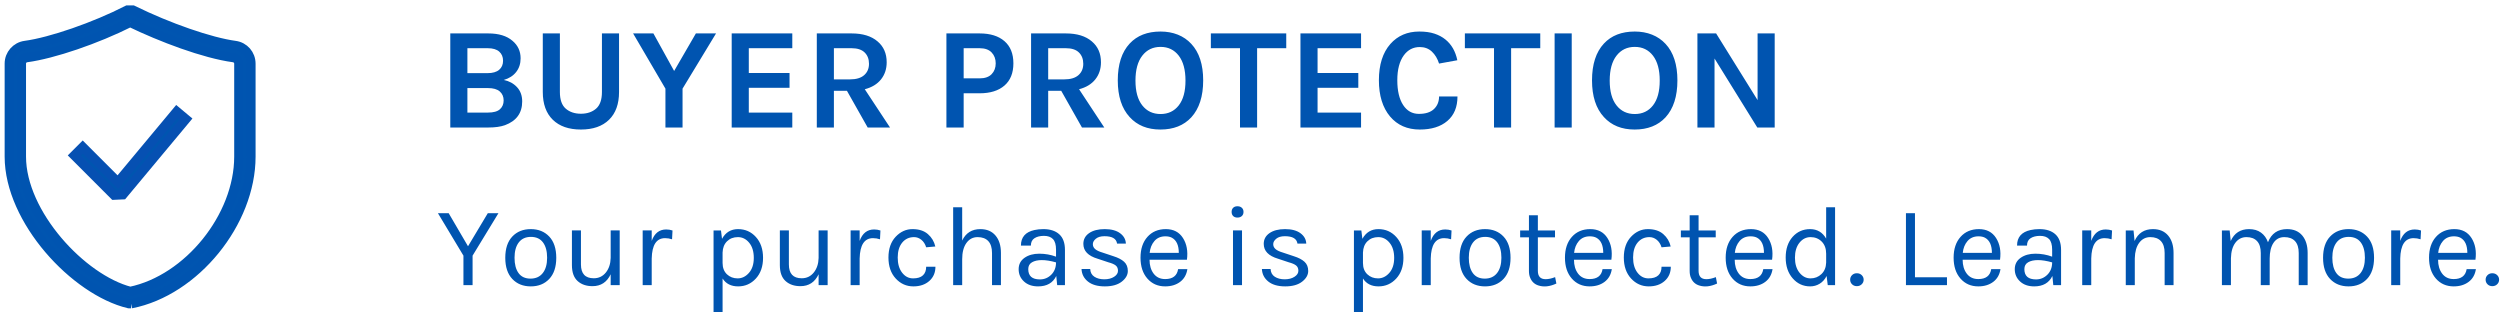 <?xml version="1.0" encoding="UTF-8" standalone="no"?>
<svg width="269px" height="34px" viewBox="0 0 269 34" version="1.1" xmlns="http://www.w3.org/2000/svg" xmlns:xlink="http://www.w3.org/1999/xlink">
    <!-- Generator: Sketch 48.2 (47327) - http://www.bohemiancoding.com/sketch -->
    <title>buyer-protection-badge</title>
    <desc>Created with Sketch.</desc>
    <defs></defs>
    <g id="Buyer-Protection" stroke="none" stroke-width="1" fill="none" fill-rule="evenodd" transform="translate(-26, -20)">
        <g id="buyer-protection-badge">
            <g transform="translate(27, 21)">
                <path d="M47.451,2.596 L51.538,2.596 C52.661,2.596 53.53,2.861 54.143,3.391 C54.726,3.88 55.017,4.509 55.017,5.279 C55.017,5.851 54.858,6.34 54.541,6.745 C54.224,7.151 53.779,7.437 53.207,7.603 C53.779,7.718 54.252,7.975 54.627,8.375 C55.001,8.776 55.188,9.288 55.188,9.912 C55.188,11.16 54.57,12.013 53.332,12.47 C52.864,12.637 52.271,12.72 51.554,12.72 L47.451,12.72 L47.451,2.596 Z M51.507,11.113 C52.1,11.113 52.529,10.994 52.794,10.754 C53.059,10.515 53.192,10.198 53.192,9.803 C53.192,9.408 53.054,9.088 52.778,8.843 C52.503,8.599 52.079,8.477 51.507,8.477 L49.292,8.477 L49.292,11.113 L51.507,11.113 Z M49.292,6.87 L51.46,6.87 C52.011,6.87 52.427,6.75 52.708,6.511 C52.989,6.272 53.129,5.947 53.129,5.536 C53.129,5.125 52.991,4.798 52.716,4.553 C52.44,4.309 52.027,4.187 51.476,4.187 L49.292,4.187 L49.292,6.87 Z M59.244,2.596 L59.244,8.898 C59.244,9.73 59.455,10.328 59.876,10.692 C60.297,11.056 60.841,11.238 61.506,11.238 C62.172,11.238 62.715,11.056 63.137,10.692 C63.558,10.328 63.768,9.73 63.768,8.898 L63.768,2.596 L65.609,2.596 L65.609,8.898 C65.609,10.188 65.25,11.183 64.533,11.885 C63.815,12.587 62.806,12.938 61.506,12.938 C60.206,12.938 59.198,12.587 58.48,11.885 C57.762,11.183 57.404,10.188 57.404,8.898 L57.404,2.596 L59.244,2.596 Z M69.306,2.596 L71.537,6.636 L73.877,2.596 L76.046,2.596 L72.442,8.539 L72.442,12.72 L70.601,12.72 L70.601,8.539 L67.122,2.596 L69.306,2.596 Z M77.73,2.596 L84.251,2.596 L84.251,4.187 L79.571,4.187 L79.571,6.854 L83.955,6.854 L83.955,8.446 L79.571,8.446 L79.571,11.113 L84.251,11.113 L84.251,12.72 L77.73,12.72 L77.73,2.596 Z M94.407,5.7 C94.407,6.418 94.204,7.031 93.798,7.541 C93.393,8.05 92.81,8.404 92.051,8.602 L94.766,12.72 L92.363,12.72 L90.132,8.773 L88.728,8.773 L88.728,12.72 L86.888,12.72 L86.888,2.596 L90.632,2.596 C91.828,2.596 92.758,2.882 93.424,3.454 C94.079,4.005 94.407,4.754 94.407,5.7 Z M90.46,7.541 C91.136,7.541 91.646,7.387 91.989,7.081 C92.332,6.774 92.504,6.368 92.504,5.864 C92.504,5.359 92.348,4.954 92.036,4.647 C91.724,4.34 91.256,4.187 90.632,4.187 L88.728,4.187 L88.728,7.541 L90.46,7.541 Z M107.082,3.43 C107.721,3.987 108.041,4.782 108.041,5.817 C108.041,6.852 107.721,7.647 107.082,8.204 C106.442,8.76 105.55,9.038 104.406,9.038 L102.69,9.038 L102.69,12.72 L100.834,12.72 L100.834,2.596 L104.406,2.596 C105.55,2.596 106.442,2.874 107.082,3.43 Z M104.406,7.432 C104.978,7.432 105.41,7.281 105.701,6.979 C105.992,6.678 106.138,6.29 106.138,5.817 C106.138,5.344 105.992,4.954 105.701,4.647 C105.41,4.34 104.978,4.187 104.406,4.187 L102.69,4.187 L102.69,7.432 L104.406,7.432 Z M117.464,5.7 C117.464,6.418 117.261,7.031 116.855,7.541 C116.45,8.05 115.867,8.404 115.108,8.602 L117.822,12.72 L115.42,12.72 L113.189,8.773 L111.785,8.773 L111.785,12.72 L109.944,12.72 L109.944,2.596 L113.688,2.596 C114.884,2.596 115.815,2.882 116.481,3.454 C117.136,4.005 117.464,4.754 117.464,5.7 Z M113.517,7.541 C114.193,7.541 114.702,7.387 115.046,7.081 C115.389,6.774 115.56,6.368 115.56,5.864 C115.56,5.359 115.404,4.954 115.092,4.647 C114.78,4.34 114.312,4.187 113.688,4.187 L111.785,4.187 L111.785,7.541 L113.517,7.541 Z M123.875,2.393 C124.551,2.393 125.17,2.505 125.732,2.728 C126.293,2.952 126.777,3.282 127.182,3.719 C128.035,4.634 128.462,5.944 128.462,7.65 C128.462,9.366 128.035,10.692 127.182,11.628 C126.371,12.502 125.264,12.938 123.86,12.938 C122.466,12.938 121.364,12.491 120.552,11.597 C119.7,10.671 119.273,9.356 119.273,7.65 C119.273,5.924 119.7,4.603 120.552,3.688 C121.353,2.824 122.461,2.393 123.875,2.393 Z M125.833,4.99 C125.349,4.361 124.697,4.046 123.875,4.046 C123.054,4.046 122.398,4.361 121.91,4.99 C121.421,5.619 121.176,6.514 121.176,7.673 C121.176,8.833 121.421,9.722 121.91,10.341 C122.398,10.96 123.054,11.269 123.875,11.269 C124.697,11.269 125.349,10.96 125.833,10.341 C126.317,9.722 126.558,8.833 126.558,7.673 C126.558,6.514 126.317,5.619 125.833,4.99 Z M129.288,2.596 L137.4,2.596 L137.4,4.187 L134.265,4.187 L134.265,12.72 L132.424,12.72 L132.424,4.187 L129.288,4.187 L129.288,2.596 Z M138.929,2.596 L145.45,2.596 L145.45,4.187 L140.77,4.187 L140.77,6.854 L145.154,6.854 L145.154,8.446 L140.77,8.446 L140.77,11.113 L145.45,11.113 L145.45,12.72 L138.929,12.72 L138.929,2.596 Z M151.721,2.393 C152.345,2.393 152.886,2.468 153.344,2.619 C153.801,2.77 154.196,2.98 154.529,3.251 C155.184,3.781 155.611,4.525 155.808,5.482 L153.843,5.84 C153.676,5.31 153.419,4.881 153.071,4.553 C152.722,4.226 152.288,4.062 151.768,4.062 C151.061,4.062 150.489,4.358 150.052,4.951 C149.584,5.596 149.35,6.488 149.35,7.627 C149.35,8.765 149.558,9.655 149.974,10.294 C150.39,10.934 150.957,11.254 151.674,11.254 C152.392,11.254 152.933,11.079 153.297,10.731 C153.661,10.383 153.843,9.933 153.843,9.382 L155.824,9.382 C155.824,10.515 155.463,11.391 154.74,12.01 C154.017,12.629 153.026,12.938 151.768,12.938 C150.426,12.938 149.36,12.47 148.57,11.534 C147.769,10.578 147.369,9.278 147.369,7.634 C147.369,5.97 147.78,4.67 148.601,3.734 C149.392,2.84 150.432,2.393 151.721,2.393 Z M156.62,2.596 L164.732,2.596 L164.732,4.187 L161.596,4.187 L161.596,12.72 L159.755,12.72 L159.755,4.187 L156.62,4.187 L156.62,2.596 Z M166.276,2.596 L168.117,2.596 L168.117,12.72 L166.276,12.72 L166.276,2.596 Z M174.903,2.393 C175.579,2.393 176.198,2.505 176.759,2.728 C177.321,2.952 177.804,3.282 178.21,3.719 C179.063,4.634 179.489,5.944 179.489,7.65 C179.489,9.366 179.063,10.692 178.21,11.628 C177.399,12.502 176.291,12.938 174.887,12.938 C173.494,12.938 172.391,12.491 171.58,11.597 C170.727,10.671 170.301,9.356 170.301,7.65 C170.301,5.924 170.727,4.603 171.58,3.688 C172.381,2.824 173.488,2.393 174.903,2.393 Z M176.861,4.99 C176.377,4.361 175.724,4.046 174.903,4.046 C174.081,4.046 173.426,4.361 172.937,4.99 C172.448,5.619 172.204,6.514 172.204,7.673 C172.204,8.833 172.448,9.722 172.937,10.341 C173.426,10.96 174.081,11.269 174.903,11.269 C175.724,11.269 176.377,10.96 176.861,10.341 C177.344,9.722 177.586,8.833 177.586,7.673 C177.586,6.514 177.344,5.619 176.861,4.99 Z M183.654,2.596 L188.116,9.772 L188.116,2.596 L189.957,2.596 L189.957,12.72 L188.085,12.72 L183.483,5.294 L183.483,12.72 L181.642,12.72 L181.642,2.596 L183.654,2.596 Z" id="Buyer-Protection" fill="#0054B0"></path>
                <g id="Group-4"></g>
                <path d="M13.005,1.407 C9.37,3.231 4.741,4.813 1.88,5.2 C1.544,5.244 1.3,5.512 1.3,5.837 L1.3,15.852 C1.3,21.985 7.813,29.012 13.014,30.356 C19.255,29.053 24.7,22.315 24.7,15.852 L24.7,5.854 C24.7,5.52 24.458,5.246 24.123,5.2 C20.973,4.777 16.33,3.015 13.005,1.407 M13.123,31.68 L12.85,31.674 C7.065,30.282 -0,22.708 -0,15.852 L-0,5.837 C-0,4.859 0.734,4.022 1.709,3.891 C4.474,3.518 9.203,1.881 12.706,0.083 L13.283,0.079 C17.125,1.971 21.651,3.539 24.292,3.893 C25.281,4.025 26,4.85 26,5.854 L26,15.852 C26,22.942 19.982,30.338 13.123,31.68" id="Fill-2" stroke="#0054B0" fill="#0055B0"></path>
                <path d="M47.279,21.943 L49.358,25.498 L51.486,21.943 L52.63,21.943 L49.85,26.507 L49.85,29.68 L48.866,29.68 L48.866,26.507 L46.123,21.943 L47.279,21.943 Z M56.111,23.653 C56.931,23.653 57.593,23.919 58.097,24.452 C58.601,24.986 58.854,25.748 58.854,26.74 C58.854,27.724 58.601,28.483 58.097,29.016 C57.593,29.549 56.931,29.815 56.111,29.815 C55.291,29.815 54.628,29.549 54.124,29.016 C53.62,28.483 53.368,27.724 53.368,26.74 C53.368,25.748 53.62,24.986 54.124,24.452 C54.628,23.919 55.291,23.653 56.111,23.653 Z M57.427,25.086 C57.131,24.688 56.699,24.489 56.129,24.489 C55.559,24.489 55.123,24.688 54.819,25.086 C54.516,25.484 54.364,26.033 54.364,26.734 C54.364,27.435 54.507,27.985 54.795,28.382 C55.082,28.78 55.51,28.979 56.08,28.979 C56.65,28.979 57.09,28.78 57.402,28.382 C57.714,27.985 57.87,27.435 57.87,26.734 C57.87,26.033 57.722,25.484 57.427,25.086 Z M64.708,28.512 C64.306,29.364 63.655,29.791 62.753,29.791 C62.088,29.791 61.553,29.606 61.147,29.237 C60.742,28.868 60.539,28.298 60.539,27.527 L60.539,23.788 L61.51,23.788 L61.51,27.454 C61.51,28.446 61.969,28.942 62.888,28.942 C63.421,28.942 63.853,28.737 64.186,28.327 C64.518,27.917 64.692,27.392 64.708,26.753 L64.708,23.788 L65.68,23.788 L65.68,29.68 L64.708,29.68 L64.708,28.512 Z M70.563,24.625 C69.636,24.625 69.157,25.354 69.124,26.814 L69.124,29.68 L68.152,29.68 L68.152,23.788 L69.124,23.788 L69.124,24.92 C69.419,24.1 69.94,23.69 70.686,23.69 C70.924,23.69 71.149,23.727 71.363,23.801 L71.313,24.748 C71.067,24.666 70.817,24.625 70.563,24.625 Z M76.689,24.698 C77.074,24.001 77.65,23.653 78.417,23.653 C79.183,23.653 79.823,23.936 80.335,24.502 C80.848,25.068 81.104,25.814 81.104,26.74 C81.104,27.667 80.846,28.411 80.329,28.973 C79.813,29.534 79.177,29.815 78.423,29.815 C77.668,29.815 77.111,29.532 76.75,28.967 L76.75,32.571 L75.778,32.571 L75.778,23.801 L76.578,23.801 L76.689,24.698 Z M79.585,28.364 C79.934,27.97 80.108,27.431 80.108,26.746 C80.108,26.062 79.942,25.519 79.61,25.117 C79.278,24.715 78.874,24.514 78.398,24.514 C77.923,24.514 77.533,24.664 77.23,24.963 C76.926,25.262 76.766,25.666 76.75,26.174 L76.75,27.294 C76.75,27.81 76.906,28.216 77.217,28.512 C77.529,28.807 77.914,28.954 78.374,28.954 C78.833,28.954 79.237,28.758 79.585,28.364 Z M87.082,28.512 C86.68,29.364 86.028,29.791 85.126,29.791 C84.462,29.791 83.927,29.606 83.521,29.237 C83.115,28.868 82.912,28.298 82.912,27.527 L82.912,23.788 L83.884,23.788 L83.884,27.454 C83.884,28.446 84.343,28.942 85.262,28.942 C85.795,28.942 86.227,28.737 86.559,28.327 C86.891,27.917 87.066,27.392 87.082,26.753 L87.082,23.788 L88.054,23.788 L88.054,29.68 L87.082,29.68 L87.082,28.512 Z M92.937,24.625 C92.01,24.625 91.531,25.354 91.498,26.814 L91.498,29.68 L90.526,29.68 L90.526,23.788 L91.498,23.788 L91.498,24.92 C91.793,24.1 92.314,23.69 93.06,23.69 C93.298,23.69 93.523,23.727 93.736,23.801 L93.687,24.748 C93.441,24.666 93.191,24.625 92.937,24.625 Z M98.841,24.188 C99.251,24.545 99.517,24.99 99.64,25.523 L98.656,25.609 C98.55,25.264 98.378,24.996 98.14,24.803 C97.902,24.61 97.64,24.514 97.353,24.514 C96.828,24.514 96.403,24.711 96.079,25.104 C95.756,25.498 95.594,26.033 95.594,26.71 C95.594,27.386 95.751,27.929 96.067,28.339 C96.383,28.749 96.776,28.954 97.248,28.954 C97.719,28.954 98.072,28.846 98.306,28.628 C98.539,28.411 98.656,28.102 98.656,27.7 L99.653,27.7 C99.653,28.331 99.433,28.842 98.995,29.231 C98.556,29.621 97.984,29.815 97.279,29.815 C96.532,29.815 95.899,29.532 95.378,28.967 C94.858,28.401 94.597,27.648 94.597,26.71 C94.597,25.771 94.856,25.027 95.372,24.477 C95.889,23.928 96.494,23.653 97.186,23.653 C97.879,23.653 98.431,23.831 98.841,24.188 Z M102.531,24.883 C102.924,24.063 103.576,23.653 104.487,23.653 C105.184,23.653 105.727,23.883 106.116,24.342 C106.506,24.801 106.701,25.428 106.701,26.224 L106.701,29.68 L105.741,29.68 L105.741,26.224 C105.741,25.658 105.608,25.232 105.341,24.944 C105.075,24.657 104.692,24.514 104.191,24.514 C103.691,24.514 103.289,24.725 102.986,25.147 C102.682,25.57 102.531,26.154 102.531,26.9 L102.531,29.68 L101.559,29.68 L101.559,21.304 L102.531,21.304 L102.531,24.883 Z M112.629,25.867 C112.629,25.334 112.518,24.953 112.297,24.723 C112.076,24.493 111.754,24.379 111.331,24.379 C110.909,24.379 110.569,24.463 110.311,24.631 C110.052,24.799 109.923,25.063 109.923,25.424 L108.853,25.424 C108.853,24.522 109.337,23.965 110.304,23.751 C110.6,23.686 110.919,23.653 111.264,23.653 C111.994,23.653 112.563,23.837 112.974,24.206 C113.384,24.576 113.589,25.137 113.589,25.892 L113.589,29.68 L112.752,29.68 L112.654,28.696 C112.293,29.442 111.641,29.815 110.698,29.815 C110.067,29.815 109.56,29.639 109.179,29.286 C108.798,28.934 108.607,28.495 108.607,27.97 C108.607,27.445 108.818,27.036 109.24,26.74 C109.663,26.445 110.19,26.297 110.821,26.297 C111.452,26.297 112.055,26.404 112.629,26.617 L112.629,25.867 Z M112.629,27.232 C112.047,27.068 111.539,26.986 111.104,26.986 C110.669,26.986 110.317,27.064 110.046,27.22 C109.775,27.376 109.64,27.622 109.64,27.958 C109.64,28.696 110.058,29.065 110.895,29.065 C111.37,29.065 111.778,28.895 112.119,28.555 C112.459,28.214 112.629,27.774 112.629,27.232 Z M116.19,24.083 C116.604,23.796 117.164,23.653 117.869,23.653 C118.574,23.653 119.126,23.801 119.523,24.096 C119.921,24.391 120.128,24.764 120.144,25.215 L119.197,25.215 C119.124,24.682 118.673,24.416 117.844,24.416 C117.442,24.416 117.133,24.506 116.916,24.686 C116.698,24.867 116.59,25.061 116.59,25.27 C116.59,25.48 116.672,25.656 116.836,25.799 C117,25.943 117.262,26.068 117.623,26.174 L118.804,26.568 C119.304,26.724 119.687,26.923 119.954,27.165 C120.22,27.407 120.354,27.739 120.354,28.161 C120.354,28.583 120.136,28.965 119.702,29.305 C119.267,29.645 118.66,29.815 117.881,29.815 C117.102,29.815 116.495,29.641 116.061,29.293 C115.626,28.944 115.397,28.495 115.372,27.946 L116.307,27.946 C116.323,28.315 116.473,28.591 116.756,28.776 C117.039,28.96 117.393,29.053 117.82,29.053 C118.246,29.053 118.599,28.963 118.878,28.782 C119.156,28.602 119.296,28.386 119.296,28.136 C119.296,27.886 119.214,27.696 119.05,27.564 C118.886,27.433 118.619,27.318 118.25,27.22 L117.106,26.839 C116.081,26.535 115.569,26.002 115.569,25.24 C115.569,24.756 115.776,24.371 116.19,24.083 Z M124.376,29.028 C125.187,29.028 125.651,28.671 125.766,27.958 L126.762,27.958 C126.672,28.548 126.411,29.006 125.981,29.329 C125.55,29.653 125.015,29.815 124.376,29.815 C123.588,29.815 122.949,29.534 122.457,28.973 C121.965,28.411 121.719,27.663 121.719,26.728 C121.719,25.793 121.967,25.047 122.463,24.489 C122.959,23.932 123.619,23.653 124.443,23.653 C125.267,23.653 125.882,23.973 126.288,24.612 C126.694,25.252 126.836,26.031 126.713,26.949 L122.691,26.949 C122.691,27.556 122.838,28.054 123.133,28.444 C123.429,28.833 123.843,29.028 124.376,29.028 Z M125.089,24.575 C124.9,24.477 124.671,24.428 124.4,24.428 C123.9,24.428 123.504,24.598 123.213,24.938 C122.922,25.279 122.752,25.703 122.703,26.211 L125.839,26.211 C125.839,25.391 125.589,24.846 125.089,24.575 Z M131.67,23.788 L132.641,23.788 L132.641,29.68 L131.67,29.68 L131.67,23.788 Z M131.688,22.245 C131.577,22.134 131.522,21.986 131.522,21.802 C131.522,21.617 131.577,21.47 131.688,21.359 C131.799,21.248 131.952,21.193 132.149,21.193 C132.346,21.193 132.504,21.248 132.623,21.359 C132.742,21.47 132.801,21.617 132.801,21.802 C132.801,21.986 132.742,22.134 132.623,22.245 C132.504,22.355 132.346,22.411 132.149,22.411 C131.952,22.411 131.799,22.355 131.688,22.245 Z M135.599,24.083 C136.013,23.796 136.573,23.653 137.278,23.653 C137.984,23.653 138.535,23.801 138.933,24.096 C139.33,24.391 139.537,24.764 139.554,25.215 L138.607,25.215 C138.533,24.682 138.082,24.416 137.254,24.416 C136.852,24.416 136.542,24.506 136.325,24.686 C136.108,24.867 135.999,25.061 135.999,25.27 C135.999,25.48 136.081,25.656 136.245,25.799 C136.409,25.943 136.672,26.068 137.032,26.174 L138.213,26.568 C138.713,26.724 139.097,26.923 139.363,27.165 C139.63,27.407 139.763,27.739 139.763,28.161 C139.763,28.583 139.546,28.965 139.111,29.305 C138.676,29.645 138.07,29.815 137.291,29.815 C136.512,29.815 135.905,29.641 135.47,29.293 C135.036,28.944 134.806,28.495 134.781,27.946 L135.716,27.946 C135.733,28.315 135.882,28.591 136.165,28.776 C136.448,28.96 136.803,29.053 137.229,29.053 C137.656,29.053 138.008,28.963 138.287,28.782 C138.566,28.602 138.705,28.386 138.705,28.136 C138.705,27.886 138.623,27.696 138.459,27.564 C138.295,27.433 138.029,27.318 137.66,27.22 L136.516,26.839 C135.491,26.535 134.978,26.002 134.978,25.24 C134.978,24.756 135.185,24.371 135.599,24.083 Z M145.593,24.698 C145.979,24.001 146.555,23.653 147.321,23.653 C148.088,23.653 148.728,23.936 149.24,24.502 C149.753,25.068 150.009,25.814 150.009,26.74 C150.009,27.667 149.751,28.411 149.234,28.973 C148.717,29.534 148.082,29.815 147.327,29.815 C146.573,29.815 146.015,29.532 145.655,28.967 L145.655,32.571 L144.683,32.571 L144.683,23.801 L145.482,23.801 L145.593,24.698 Z M148.49,28.364 C148.838,27.97 149.013,27.431 149.013,26.746 C149.013,26.062 148.846,25.519 148.514,25.117 C148.182,24.715 147.778,24.514 147.303,24.514 C146.827,24.514 146.438,24.664 146.134,24.963 C145.831,25.262 145.671,25.666 145.655,26.174 L145.655,27.294 C145.655,27.81 145.81,28.216 146.122,28.512 C146.434,28.807 146.819,28.954 147.278,28.954 C147.737,28.954 148.141,28.758 148.49,28.364 Z M154.388,24.625 C153.461,24.625 152.981,25.354 152.949,26.814 L152.949,29.68 L151.977,29.68 L151.977,23.788 L152.949,23.788 L152.949,24.92 C153.244,24.1 153.764,23.69 154.511,23.69 C154.748,23.69 154.974,23.727 155.187,23.801 L155.138,24.748 C154.892,24.666 154.642,24.625 154.388,24.625 Z M158.791,23.653 C159.611,23.653 160.273,23.919 160.777,24.452 C161.282,24.986 161.534,25.748 161.534,26.74 C161.534,27.724 161.282,28.483 160.777,29.016 C160.273,29.549 159.611,29.815 158.791,29.815 C157.971,29.815 157.309,29.549 156.805,29.016 C156.3,28.483 156.048,27.724 156.048,26.74 C156.048,25.748 156.3,24.986 156.805,24.452 C157.309,23.919 157.971,23.653 158.791,23.653 Z M160.107,25.086 C159.812,24.688 159.379,24.489 158.809,24.489 C158.24,24.489 157.803,24.688 157.5,25.086 C157.196,25.484 157.044,26.033 157.044,26.734 C157.044,27.435 157.188,27.985 157.475,28.382 C157.762,28.78 158.19,28.979 158.76,28.979 C159.33,28.979 159.771,28.78 160.083,28.382 C160.394,27.985 160.55,27.435 160.55,26.734 C160.55,26.033 160.402,25.484 160.107,25.086 Z M166.466,29.508 C165.761,29.836 165.117,29.906 164.535,29.717 C164.117,29.586 163.822,29.311 163.65,28.893 C163.559,28.688 163.514,28.442 163.514,28.155 L163.514,24.539 L162.567,24.539 L162.567,23.801 L163.514,23.801 L163.514,22.165 L164.474,22.165 L164.474,23.801 L166.319,23.801 L166.319,24.539 L164.474,24.539 L164.474,28.142 C164.474,28.741 164.752,29.04 165.31,29.04 C165.613,29.04 165.954,28.967 166.331,28.819 L166.466,29.508 Z M170.046,29.028 C170.857,29.028 171.321,28.671 171.435,27.958 L172.432,27.958 C172.342,28.548 172.081,29.006 171.651,29.329 C171.22,29.653 170.685,29.815 170.046,29.815 C169.258,29.815 168.619,29.534 168.127,28.973 C167.635,28.411 167.389,27.663 167.389,26.728 C167.389,25.793 167.637,25.047 168.133,24.489 C168.629,23.932 169.289,23.653 170.113,23.653 C170.937,23.653 171.552,23.973 171.958,24.612 C172.364,25.252 172.506,26.031 172.383,26.949 L168.36,26.949 C168.36,27.556 168.508,28.054 168.803,28.444 C169.098,28.833 169.512,29.028 170.046,29.028 Z M170.759,24.575 C170.57,24.477 170.341,24.428 170.07,24.428 C169.57,24.428 169.174,24.598 168.883,24.938 C168.592,25.279 168.422,25.703 168.373,26.211 L171.509,26.211 C171.509,25.391 171.259,24.846 170.759,24.575 Z M177.967,24.188 C178.377,24.545 178.643,24.99 178.766,25.523 L177.782,25.609 C177.676,25.264 177.503,24.996 177.266,24.803 C177.028,24.61 176.765,24.514 176.478,24.514 C175.954,24.514 175.529,24.711 175.205,25.104 C174.881,25.498 174.72,26.033 174.72,26.71 C174.72,27.386 174.877,27.929 175.193,28.339 C175.509,28.749 175.902,28.954 176.374,28.954 C176.845,28.954 177.198,28.846 177.432,28.628 C177.665,28.411 177.782,28.102 177.782,27.7 L178.779,27.7 C178.779,28.331 178.559,28.842 178.12,29.231 C177.682,29.621 177.11,29.815 176.405,29.815 C175.658,29.815 175.025,29.532 174.504,28.967 C173.984,28.401 173.723,27.648 173.723,26.71 C173.723,25.771 173.981,25.027 174.498,24.477 C175.015,23.928 175.619,23.653 176.312,23.653 C177.005,23.653 177.557,23.831 177.967,24.188 Z M183.76,29.508 C183.055,29.836 182.411,29.906 181.829,29.717 C181.411,29.586 181.116,29.311 180.943,28.893 C180.853,28.688 180.808,28.442 180.808,28.155 L180.808,24.539 L179.861,24.539 L179.861,23.801 L180.808,23.801 L180.808,22.165 L181.767,22.165 L181.767,23.801 L183.612,23.801 L183.612,24.539 L181.767,24.539 L181.767,28.142 C181.767,28.741 182.046,29.04 182.604,29.04 C182.907,29.04 183.248,28.967 183.625,28.819 L183.76,29.508 Z M187.339,29.028 C188.151,29.028 188.614,28.671 188.729,27.958 L189.726,27.958 C189.635,28.548 189.375,29.006 188.944,29.329 C188.514,29.653 187.979,29.815 187.339,29.815 C186.552,29.815 185.913,29.534 185.421,28.973 C184.929,28.411 184.683,27.663 184.683,26.728 C184.683,25.793 184.931,25.047 185.427,24.489 C185.923,23.932 186.583,23.653 187.407,23.653 C188.231,23.653 188.846,23.973 189.252,24.612 C189.658,25.252 189.799,26.031 189.676,26.949 L185.654,26.949 C185.654,27.556 185.802,28.054 186.097,28.444 C186.392,28.833 186.806,29.028 187.339,29.028 Z M188.053,24.575 C187.864,24.477 187.635,24.428 187.364,24.428 C186.864,24.428 186.468,24.598 186.177,24.938 C185.886,25.279 185.716,25.703 185.667,26.211 L188.803,26.211 C188.803,25.391 188.553,24.846 188.053,24.575 Z M195.494,24.674 L195.494,21.304 L196.454,21.304 L196.454,29.68 L195.666,29.68 L195.543,28.696 C195.355,29.065 195.105,29.344 194.793,29.532 C194.482,29.721 194.141,29.815 193.772,29.815 C193.026,29.815 192.401,29.528 191.896,28.954 C191.392,28.38 191.14,27.632 191.14,26.71 C191.14,25.787 191.388,25.047 191.884,24.489 C192.38,23.932 193.008,23.653 193.766,23.653 C194.525,23.653 195.101,23.993 195.494,24.674 Z M192.622,25.117 C192.298,25.519 192.136,26.056 192.136,26.728 C192.136,27.4 192.3,27.94 192.628,28.345 C192.956,28.751 193.35,28.954 193.809,28.954 C194.268,28.954 194.66,28.801 194.984,28.493 C195.308,28.186 195.478,27.774 195.494,27.257 L195.494,26.297 C195.494,25.748 195.334,25.314 195.015,24.994 C194.695,24.674 194.297,24.514 193.821,24.514 C193.346,24.514 192.946,24.715 192.622,25.117 Z M198.28,29.588 C198.145,29.452 198.077,29.288 198.077,29.096 C198.077,28.903 198.145,28.739 198.28,28.604 C198.415,28.468 198.588,28.401 198.797,28.401 C199.006,28.401 199.18,28.468 199.32,28.604 C199.459,28.739 199.529,28.903 199.529,29.096 C199.529,29.288 199.459,29.452 199.32,29.588 C199.18,29.723 199.006,29.791 198.797,29.791 C198.588,29.791 198.415,29.723 198.28,29.588 Z M205.051,28.831 L208.495,28.831 L208.495,29.68 L204.08,29.68 L204.08,21.943 L205.051,21.943 L205.051,28.831 Z M211.866,29.028 C212.677,29.028 213.141,28.671 213.255,27.958 L214.252,27.958 C214.162,28.548 213.901,29.006 213.471,29.329 C213.04,29.653 212.505,29.815 211.866,29.815 C211.078,29.815 210.439,29.534 209.947,28.973 C209.455,28.411 209.209,27.663 209.209,26.728 C209.209,25.793 209.457,25.047 209.953,24.489 C210.449,23.932 211.109,23.653 211.933,23.653 C212.757,23.653 213.372,23.973 213.778,24.612 C214.184,25.252 214.326,26.031 214.203,26.949 L210.18,26.949 C210.18,27.556 210.328,28.054 210.623,28.444 C210.918,28.833 211.333,29.028 211.866,29.028 Z M212.579,24.575 C212.39,24.477 212.161,24.428 211.89,24.428 C211.39,24.428 210.994,24.598 210.703,24.938 C210.412,25.279 210.242,25.703 210.193,26.211 L213.329,26.211 C213.329,25.391 213.079,24.846 212.579,24.575 Z M219.811,25.867 C219.811,25.334 219.701,24.953 219.479,24.723 C219.258,24.493 218.936,24.379 218.514,24.379 C218.091,24.379 217.751,24.463 217.493,24.631 C217.234,24.799 217.105,25.063 217.105,25.424 L216.035,25.424 C216.035,24.522 216.519,23.965 217.487,23.751 C217.782,23.686 218.102,23.653 218.446,23.653 C219.176,23.653 219.746,23.837 220.156,24.206 C220.566,24.576 220.771,25.137 220.771,25.892 L220.771,29.68 L219.934,29.68 L219.836,28.696 C219.475,29.442 218.823,29.815 217.88,29.815 C217.249,29.815 216.742,29.639 216.361,29.286 C215.98,28.934 215.789,28.495 215.789,27.97 C215.789,27.445 216,27.036 216.423,26.74 C216.845,26.445 217.372,26.297 218.003,26.297 C218.635,26.297 219.237,26.404 219.811,26.617 L219.811,25.867 Z M219.811,27.232 C219.229,27.068 218.721,26.986 218.286,26.986 C217.851,26.986 217.499,27.064 217.228,27.22 C216.958,27.376 216.822,27.622 216.822,27.958 C216.822,28.696 217.241,29.065 218.077,29.065 C218.553,29.065 218.961,28.895 219.301,28.555 C219.641,28.214 219.811,27.774 219.811,27.232 Z M225.457,24.625 C224.53,24.625 224.051,25.354 224.018,26.814 L224.018,29.68 L223.046,29.68 L223.046,23.788 L224.018,23.788 L224.018,24.92 C224.313,24.1 224.834,23.69 225.58,23.69 C225.818,23.69 226.043,23.727 226.257,23.801 L226.207,24.748 C225.961,24.666 225.711,24.625 225.457,24.625 Z M228.68,24.932 C229.065,24.079 229.725,23.653 230.66,23.653 C231.357,23.653 231.9,23.883 232.29,24.342 C232.679,24.801 232.874,25.428 232.874,26.224 L232.874,29.68 L231.915,29.68 L231.915,26.224 C231.915,25.658 231.781,25.232 231.515,24.944 C231.248,24.657 230.869,24.514 230.377,24.514 C229.885,24.514 229.487,24.715 229.184,25.117 C228.881,25.519 228.721,26.076 228.704,26.79 L228.704,29.68 L227.733,29.68 L227.733,23.801 L228.569,23.801 L228.68,24.932 Z M239.024,24.932 C239.409,24.079 240.069,23.653 241.004,23.653 C241.513,23.653 241.939,23.778 242.283,24.028 C242.628,24.278 242.878,24.625 243.034,25.067 C243.403,24.124 244.087,23.653 245.088,23.653 C245.793,23.653 246.338,23.883 246.724,24.342 C247.109,24.801 247.302,25.428 247.302,26.224 L247.302,29.68 L246.342,29.68 L246.342,26.224 C246.342,25.658 246.209,25.232 245.943,24.944 C245.676,24.657 245.293,24.514 244.793,24.514 C244.292,24.514 243.905,24.719 243.63,25.129 C243.356,25.539 243.218,26.105 243.218,26.826 L243.218,29.68 L242.259,29.68 L242.259,26.224 C242.259,25.658 242.126,25.232 241.859,24.944 C241.593,24.657 241.213,24.514 240.721,24.514 C240.229,24.514 239.832,24.715 239.528,25.117 C239.225,25.519 239.065,26.076 239.049,26.79 L239.049,29.68 L238.077,29.68 L238.077,23.801 L238.913,23.801 L239.024,24.932 Z M251.705,23.653 C252.525,23.653 253.187,23.919 253.692,24.452 C254.196,24.986 254.448,25.748 254.448,26.74 C254.448,27.724 254.196,28.483 253.692,29.016 C253.187,29.549 252.525,29.815 251.705,29.815 C250.885,29.815 250.223,29.549 249.719,29.016 C249.214,28.483 248.962,27.724 248.962,26.74 C248.962,25.748 249.214,24.986 249.719,24.452 C250.223,23.919 250.885,23.653 251.705,23.653 Z M253.021,25.086 C252.726,24.688 252.294,24.489 251.724,24.489 C251.154,24.489 250.717,24.688 250.414,25.086 C250.11,25.484 249.959,26.033 249.959,26.734 C249.959,27.435 250.102,27.985 250.389,28.382 C250.676,28.78 251.105,28.979 251.674,28.979 C252.244,28.979 252.685,28.78 252.997,28.382 C253.308,27.985 253.464,27.435 253.464,26.734 C253.464,26.033 253.317,25.484 253.021,25.086 Z M258.704,24.625 C257.777,24.625 257.298,25.354 257.265,26.814 L257.265,29.68 L256.293,29.68 L256.293,23.788 L257.265,23.788 L257.265,24.92 C257.56,24.1 258.081,23.69 258.827,23.69 C259.065,23.69 259.29,23.727 259.503,23.801 L259.454,24.748 C259.208,24.666 258.958,24.625 258.704,24.625 Z M263.021,29.028 C263.833,29.028 264.296,28.671 264.411,27.958 L265.407,27.958 C265.317,28.548 265.057,29.006 264.626,29.329 C264.196,29.653 263.661,29.815 263.021,29.815 C262.234,29.815 261.594,29.534 261.102,28.973 C260.61,28.411 260.364,27.663 260.364,26.728 C260.364,25.793 260.612,25.047 261.109,24.489 C261.605,23.932 262.265,23.653 263.089,23.653 C263.913,23.653 264.528,23.973 264.934,24.612 C265.34,25.252 265.481,26.031 265.358,26.949 L261.336,26.949 C261.336,27.556 261.484,28.054 261.779,28.444 C262.074,28.833 262.488,29.028 263.021,29.028 Z M263.735,24.575 C263.546,24.477 263.316,24.428 263.046,24.428 C262.546,24.428 262.15,24.598 261.859,24.938 C261.568,25.279 261.398,25.703 261.348,26.211 L264.485,26.211 C264.485,25.391 264.235,24.846 263.735,24.575 Z M266.656,29.588 C266.521,29.452 266.453,29.288 266.453,29.096 C266.453,28.903 266.521,28.739 266.656,28.604 C266.791,28.468 266.963,28.401 267.172,28.401 C267.382,28.401 267.556,28.468 267.695,28.604 C267.835,28.739 267.904,28.903 267.904,29.096 C267.904,29.288 267.835,29.452 267.695,29.588 C267.556,29.723 267.382,29.791 267.172,29.791 C266.963,29.791 266.791,29.723 266.656,29.588 Z" id="Your-purchase-is-pro" fill="#0054B0"></path>
                <polygon id="Fill-1" stroke="#0650B2" fill="#0055B0" points="11.275 20 7 15.723 7.901 14.822 11.683 18.605 18.021 11 19 11.816 12.216 19.957"></polygon>
            </g>
        </g>
    </g>
</svg>